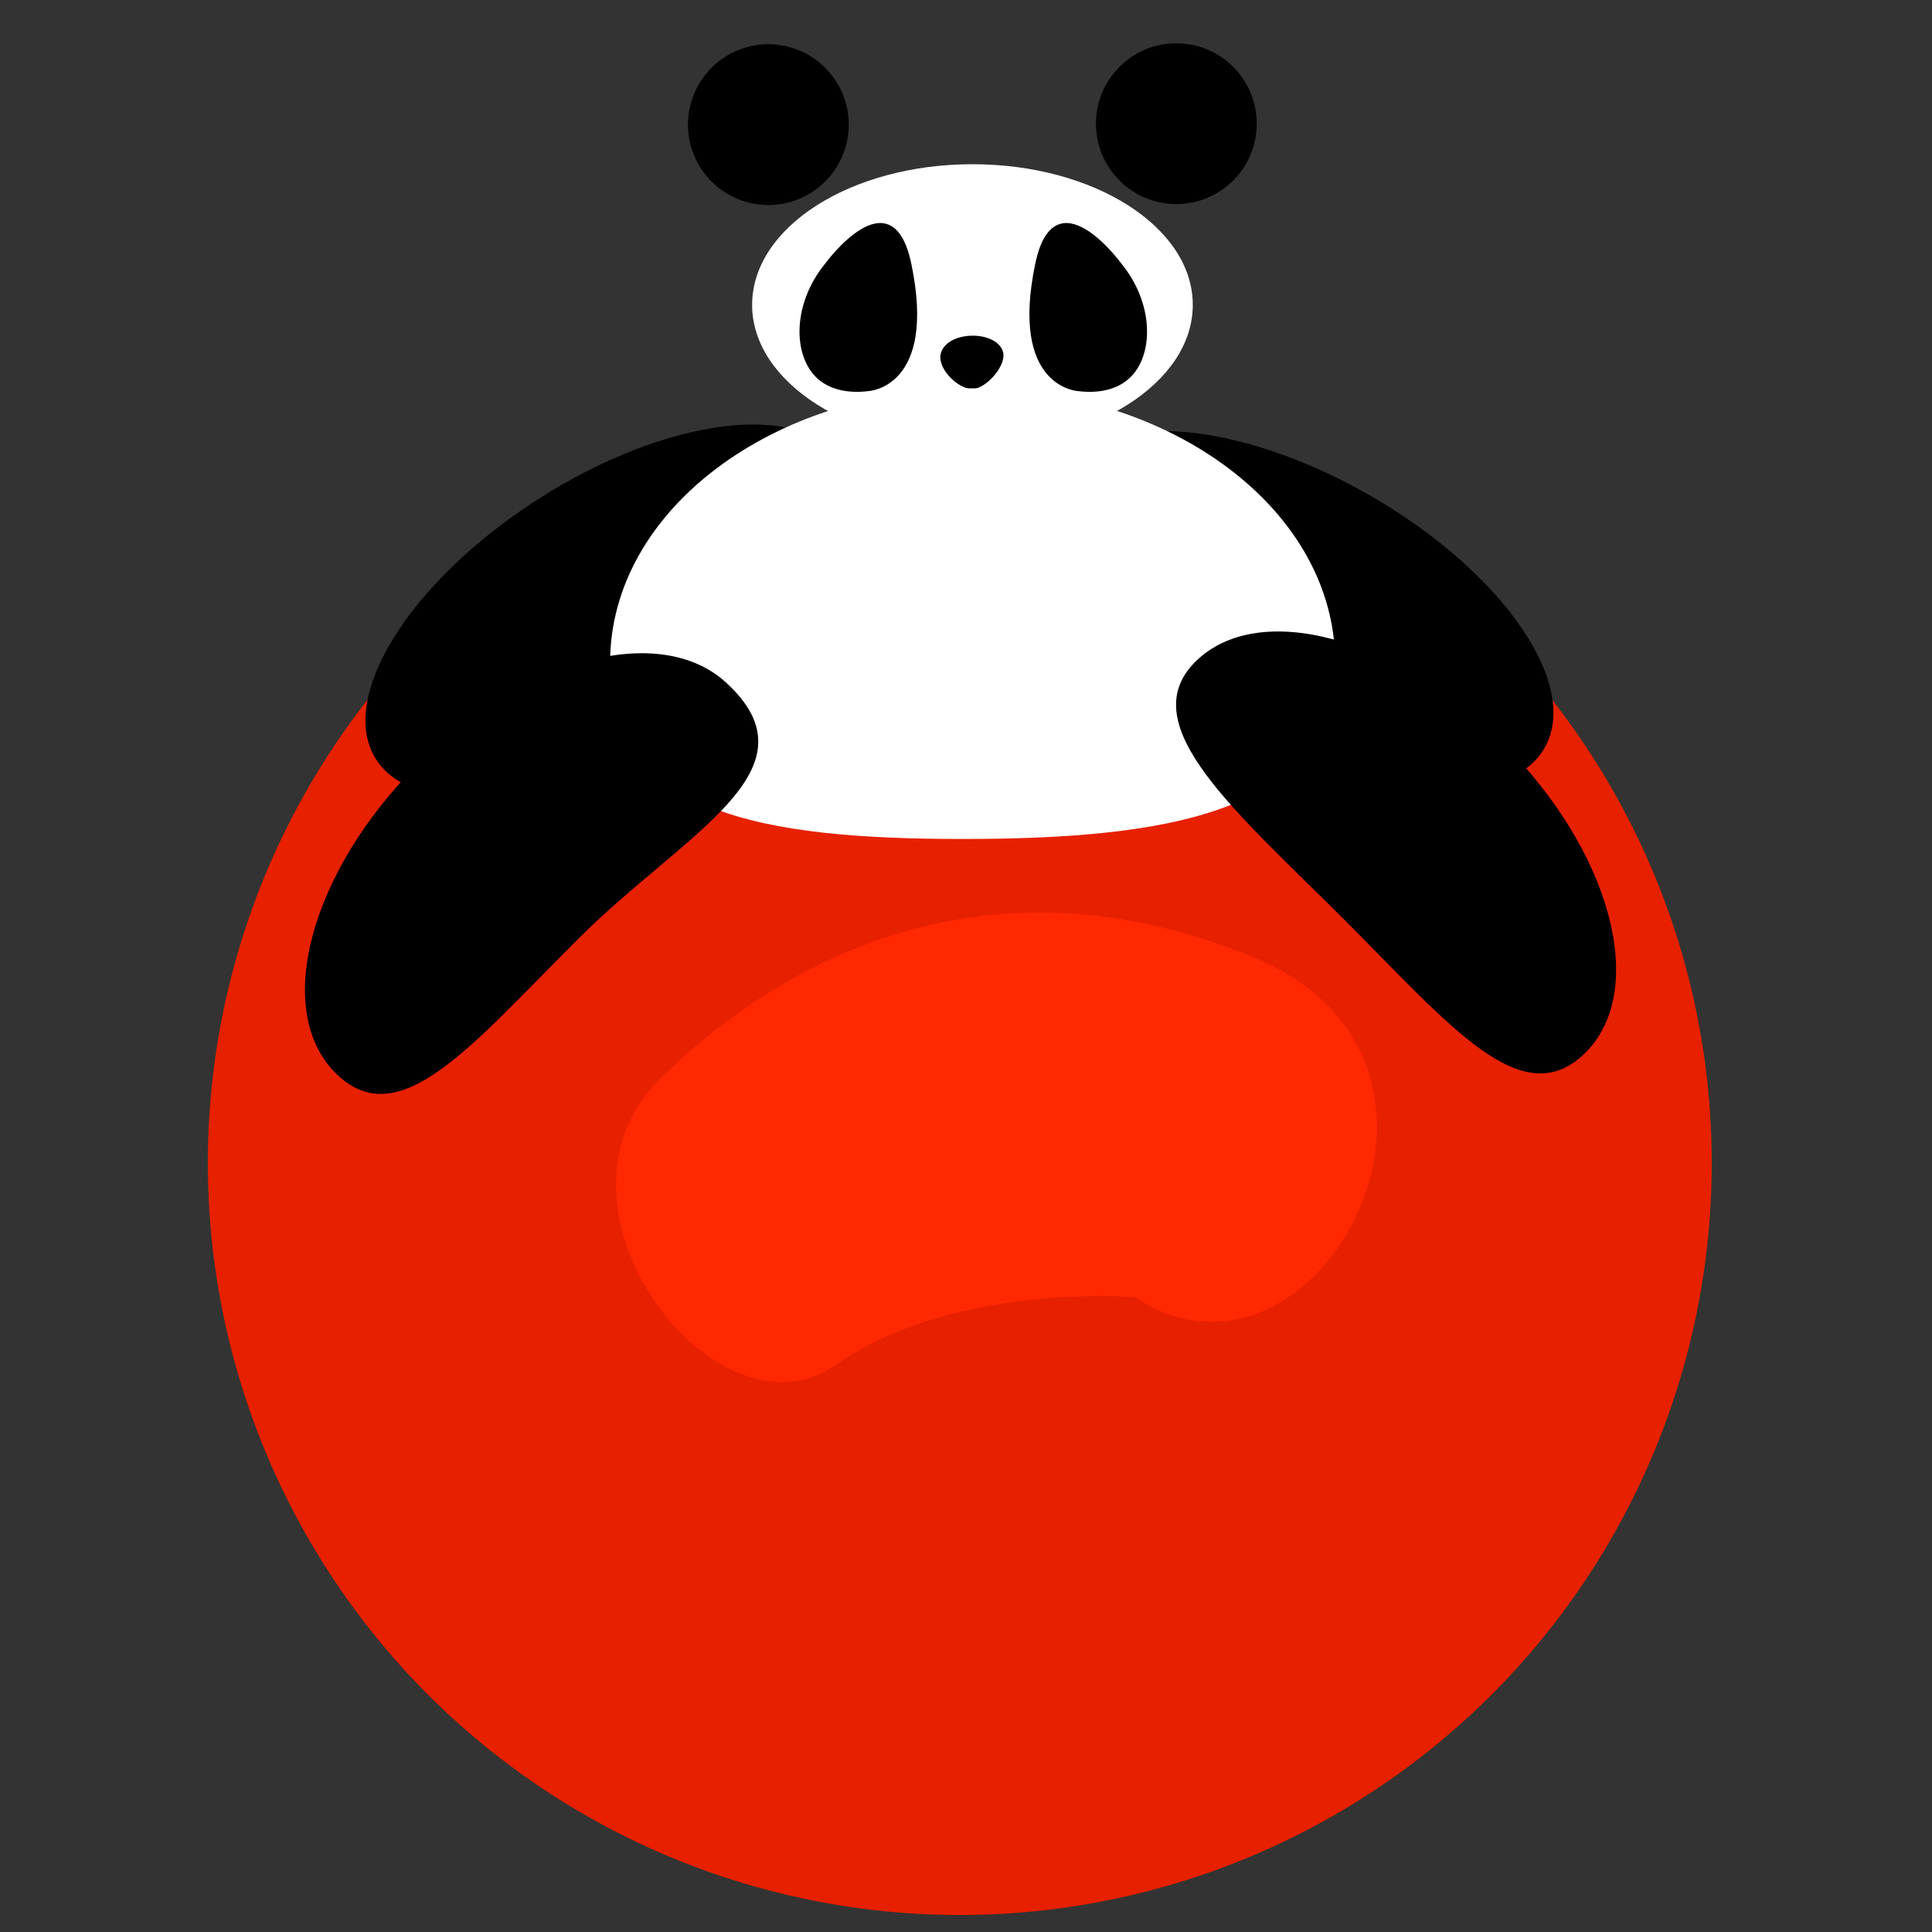 <?xml version="1.0" encoding="utf-8"?>
<!-- Generator: Adobe Illustrator 24.0.2, SVG Export Plug-In . SVG Version: 6.00 Build 0)  -->
<svg version="1.1" id="Capa_1" xmlns="http://www.w3.org/2000/svg" xmlns:xlink="http://www.w3.org/1999/xlink" x="0px" y="0px"
	 viewBox="0 0 1000 1000" style="enable-background:new 0 0 1000 1000;" xml:space="preserve">
<rect x="0" y="0" width="1000" height="1000" fill="#333333" stroke="none"/>
<style type="text/css">
	.st0{fill:#E72000;}
	.st1{stroke:#000000;stroke-miterlimit:10;}
	.st2{fill:#FFFFFF;}
	.st3{fill:#FFFFFF;stroke:#000000;stroke-miterlimit:10;}
	.st4{fill:#FF2800;}
</style>
<circle class="st0" cx="496.79" cy="601.99" r="389.21"/>
<circle class="st1" cx="397.7" cy="64.52" r="41.11"/>
<circle class="st1" cx="608.87" cy="64.02" r="41.11"/>
<ellipse transform="matrix(0.842 -0.54 0.54 0.842 -120.665 220.114)" class="st1" cx="314.95" cy="315.78" rx="142.42" ry="67.64"/>
<ellipse transform="matrix(0.5 -0.866 0.866 0.5 64.345 743.016)" class="st1" cx="675.64" cy="315.78" rx="67.64" ry="142.42"/>
<ellipse class="st2" cx="503.34" cy="157.79" rx="114.04" ry="72.79"/>
<path class="st1" d="M427.59,136.64c0,0,33.92-46.56,43.62,0c13.3,63.86-21.81,65.3-21.81,65.3l0,0l0,0
	c-3.99,0.52-17.46,1.78-26.42-6.83C410.99,183.59,410.5,157.5,427.59,136.64z"/>
<path class="st1" d="M579.95,136.64c0,0-33.92-46.56-43.62,0c-13.3,63.86,21.81,65.3,21.81,65.3l0,0l0,0
	c3.99,0.52,17.46,1.78,26.42-6.83C596.55,183.59,597.03,157.5,579.95,136.64z"/>
<path class="st3" d="M494.81,215.44"/>
<path class="st3" d="M417.89,186.26"/>
<path class="st1" d="M503.2,200.85c-7.4,0-18.64-11.27-15.42-18.84c4.43-10.41,27.41-10.28,30.83,0
	C520.85,188.71,510.05,200.85,503.2,200.85z"/>
<path class="st4" d="M587.47,671.4c0,0-93.67-7.82-155.04,35.18s-158.27-82.08-90.44-148.53s174.42-117.26,306.84-62.54
	S681.14,733.94,587.47,671.4z"/>
<path class="st2" d="M691.07,342.88c0,78.36-89.08,91.37-192.71,91.37s-182.57-13.01-182.57-91.37S399.79,201,503.42,201
	S691.07,264.52,691.07,342.88z"/>
<path class="st1" d="M375.42,353.61c49.08,44.89-21.25,76.73-76.87,132.35S206.17,587.19,174,555.02s-13.15-103.33,42.47-158.94
	S341.85,322.91,375.42,353.61z"/>
<path class="st1" d="M618.94,343c-32.16,32.16,21.25,76.73,76.87,132.35c55.62,55.62,92.38,101.23,124.54,69.07
	s13.15-103.33-42.47-158.94C722.26,329.85,651.1,310.84,618.94,343z"/>
</svg>
